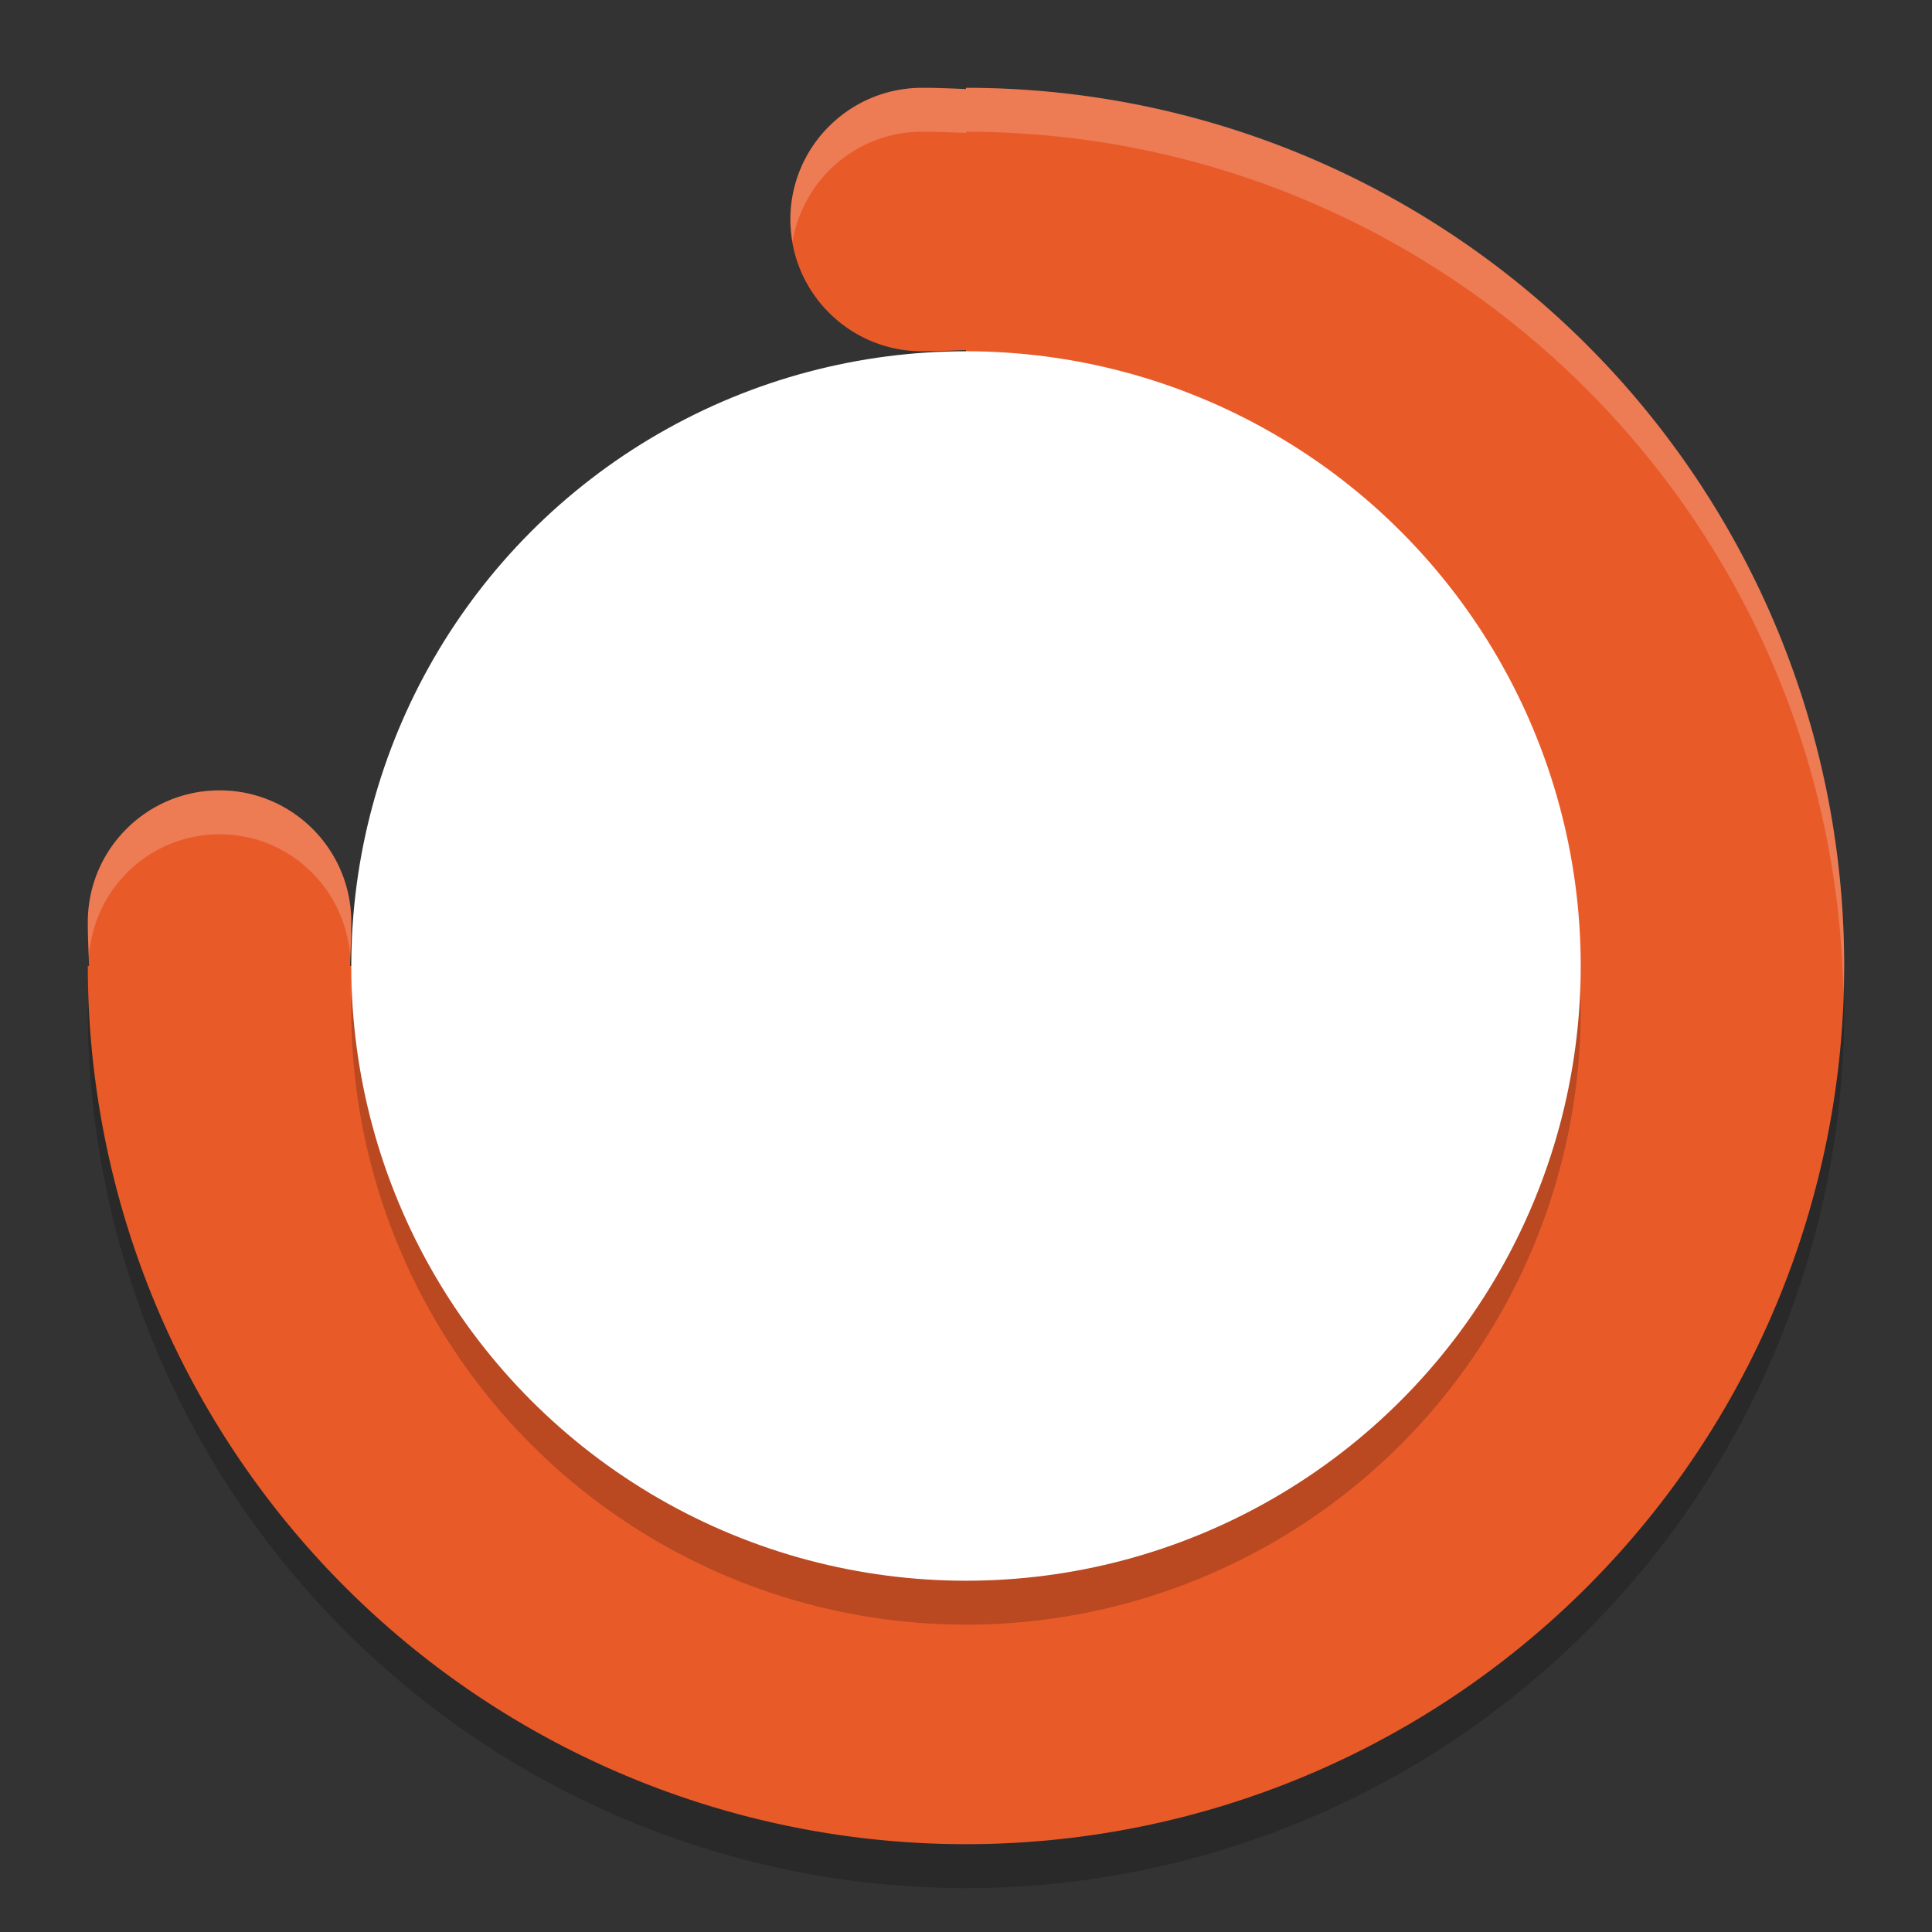 <svg xmlns="http://www.w3.org/2000/svg" width="22" height="22" version="1.1">
 <rect width="100%" height="100%" fill="#333333" stroke="none"/>
 <path style="opacity:0.2" d="M 11,1.5 11,11 1.025,11 A 10,10 0 0 0 1,11.5 a 10,10 0 0 0 10,10 10,10 0 0 0 10,-10 10,10 0 0 0 -10,-10 z"/>
 <path style="fill:#e95a29" d="M 10.5,1 C 9.672,1 9,1.672 9,2.5 9,3.328 9.672,4 10.5,4 10.716,4 10.842,3.991 11,3.986 L 11,11 3.986,11 C 3.991,10.842 4,10.716 4,10.5 4,9.672 3.328,9 2.5,9 1.672,9 1,9.672 1,10.5 1,10.716 1.009,10.842 1.014,11 L 1,11 A 10,10 0 0 0 11,21 10,10 0 0 0 21,11 10,10 0 0 0 11,1 l 0,0.014 C 10.842,1.009 10.716,1 10.5,1 Z"/>
 <circle style="opacity:0.2" cx="11" cy="11.5" r="7"/>
 <circle style="fill:#ffffff" cx="11" cy="11" r="7"/>
 <path style="opacity:0.2;fill:#ffffff" d="M 10.5,1 C 9.672,1 9,1.672 9,2.5 9,2.586 9.012,2.668 9.025,2.75 9.145,2.041 9.757,1.5 10.5,1.5 c 0.216,0 0.342,0.009 0.5,0.014 L 11,1.5 c 5.439,0.004 9.878,4.355 9.99,9.793 C 20.995,11.195 20.998,11.098 21,11 21,5.477 16.523,1 11,1 l 0,0.014 C 10.842,1.009 10.716,1 10.5,1 Z m -8,8 C 1.672,9 1,9.672 1,10.5 1,10.671 1.007,10.776 1.012,10.895 1.067,10.116 1.708,9.5 2.5,9.5 3.292,9.5 3.933,10.116 3.988,10.895 3.993,10.776 4,10.671 4,10.5 4,9.672 3.328,9 2.5,9 Z M 4,11 c 0,0.216 -0.009,0.342 -0.014,0.5 z"/>
</svg>
